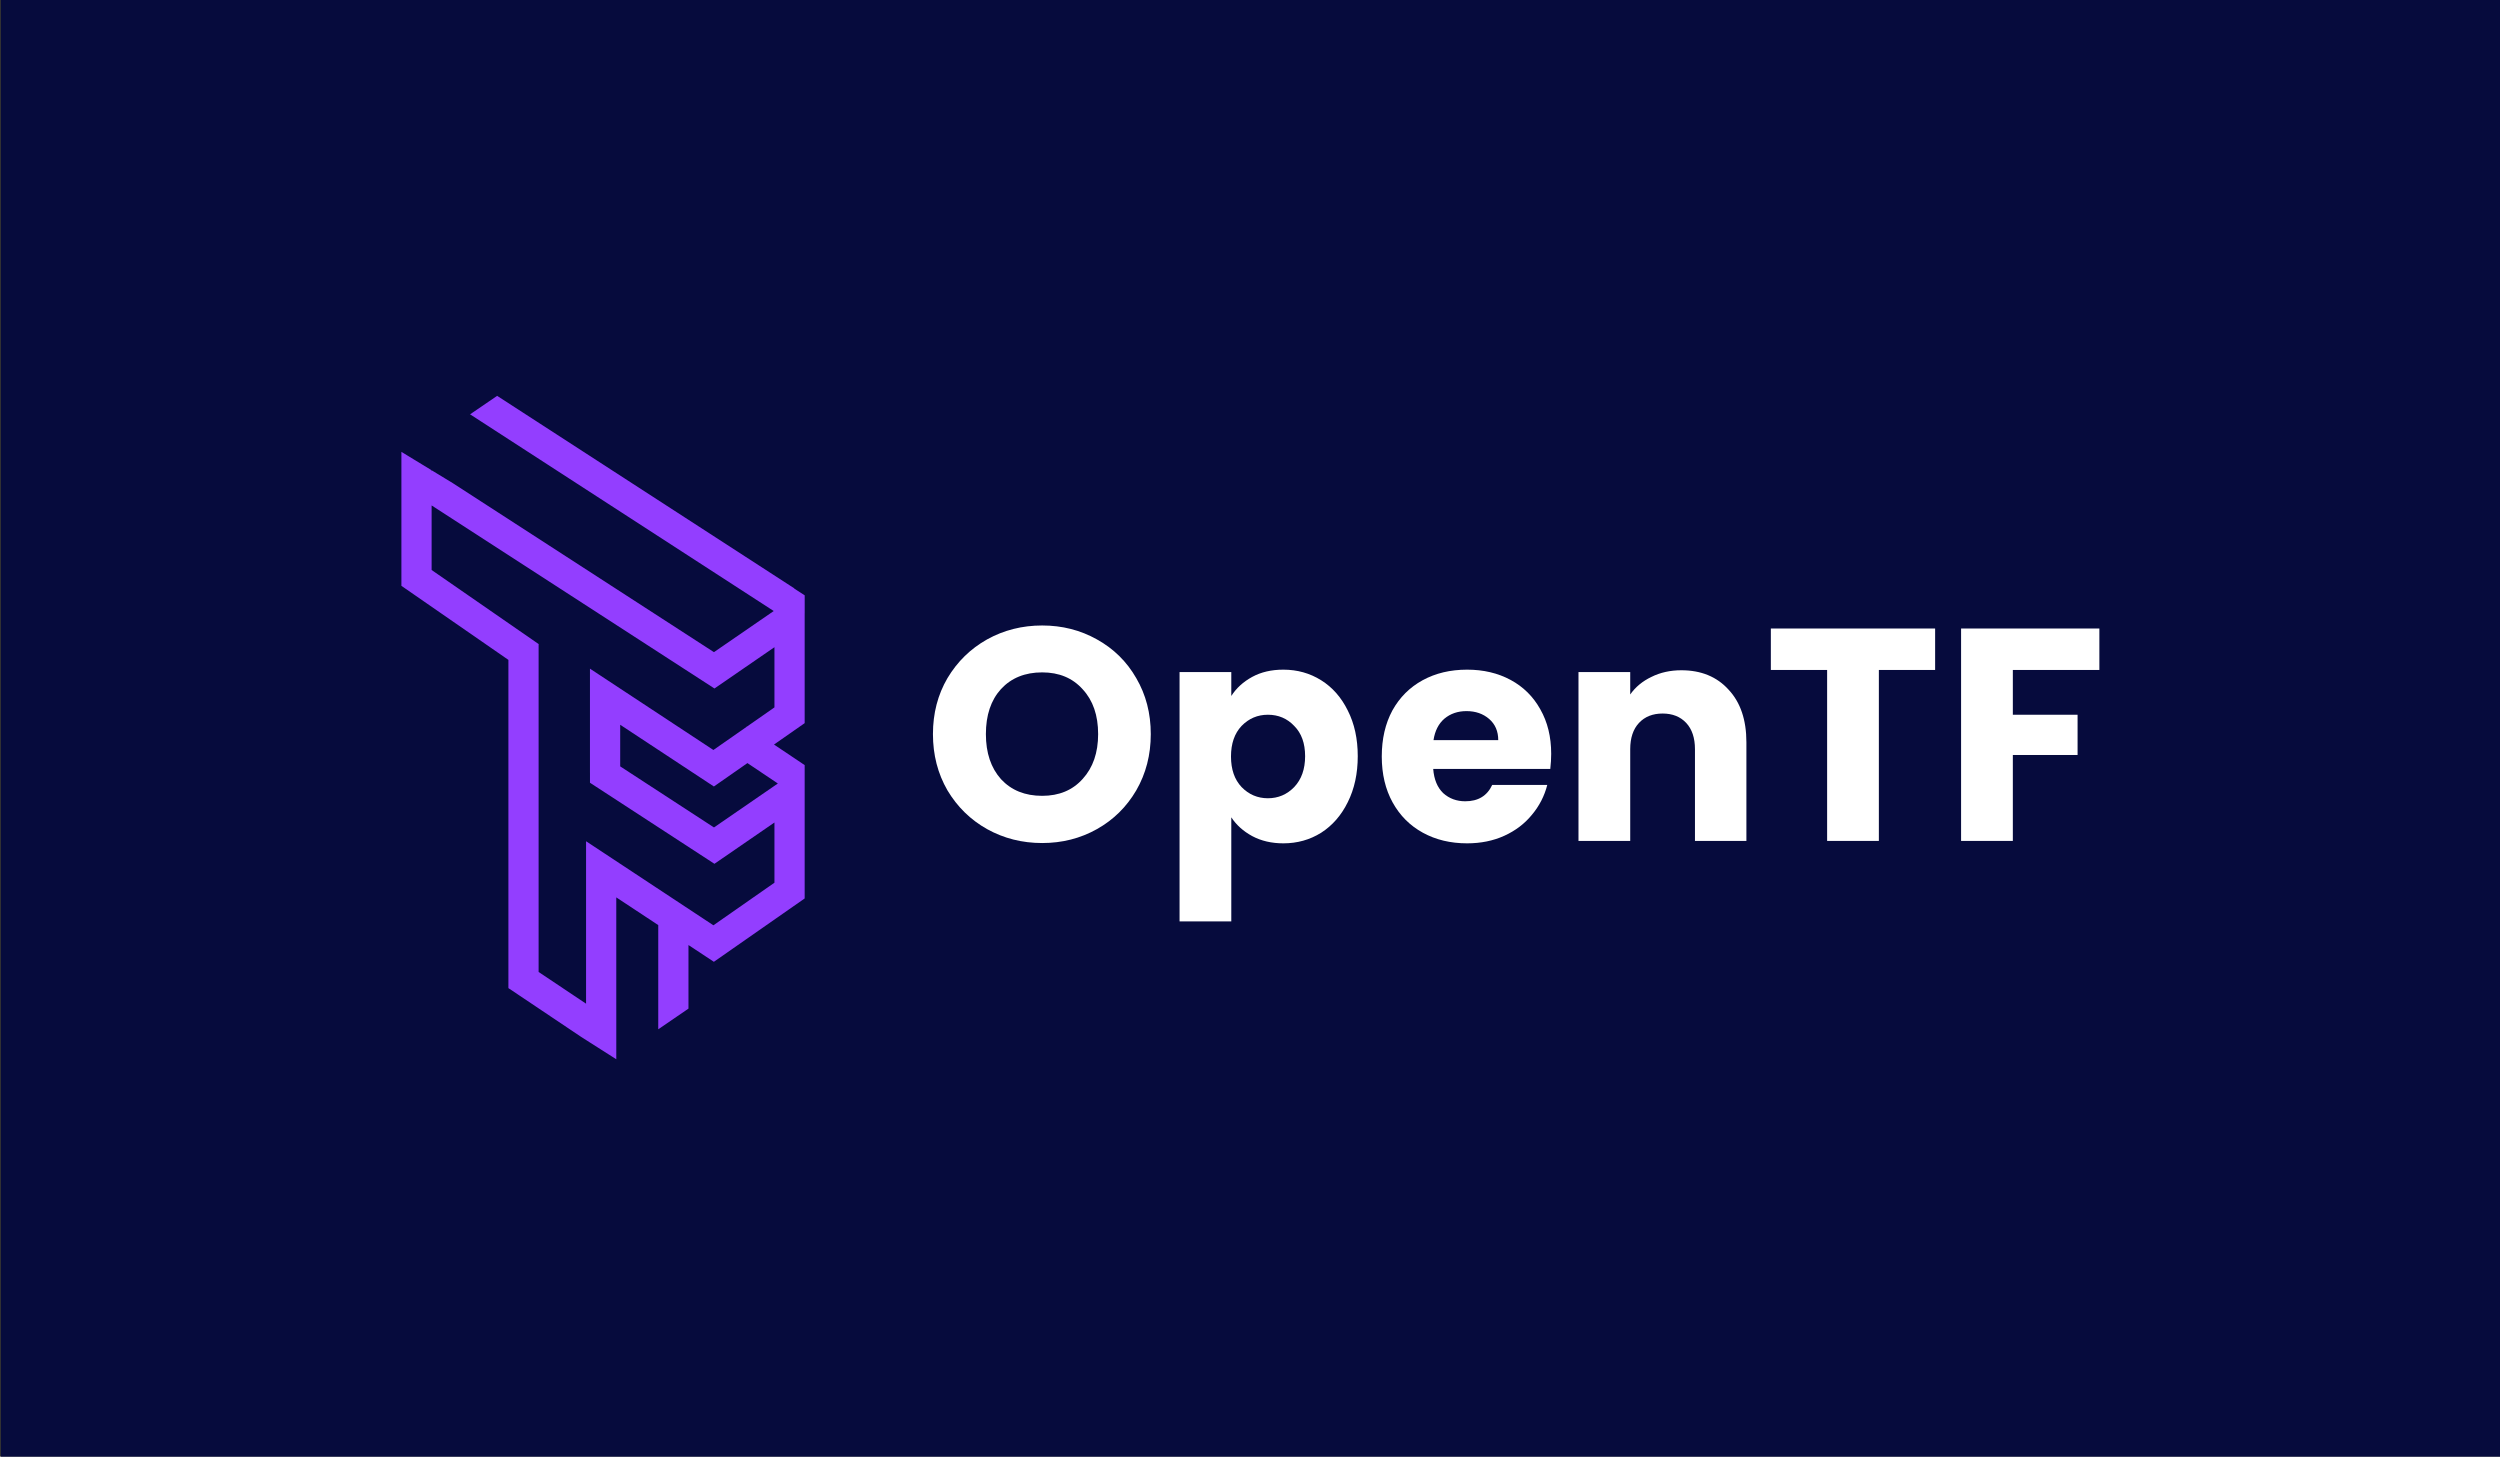 <svg width="1301" height="758" viewBox="0 0 1301 758" fill="none" xmlns="http://www.w3.org/2000/svg">
<rect x="0" y="0" width="1301" height="758" fill="#333333" stroke="none"/>
<rect width="1300.5" height="758" transform="translate(0.5)" fill="#060B3D"/>
<path fill-rule="evenodd" clip-rule="evenodd" d="M258.71 206L244.624 215.612L402.647 317.974L371.537 339.381L235.648 251.439L224.856 244.87L224.615 245.243V244.724L208.89 235.152V304.867L264.57 343.405V514.216L270.569 518.226L302.48 539.634L320.716 551.243V525.639L320.711 525.638V467.001L342.556 481.42V535.639L358.281 524.885V491.799L371.503 500.525L418.749 467.557V398.216L418.774 398.179L418.749 398.162V398.124L418.721 398.143L402.796 387.458L418.749 376.327V319.074L418.765 319.048V309.81L413.274 306.261L413.408 306.209L258.71 206ZM304.986 437.781V522.317L280.295 505.812V335.467H280.237L280.397 335.236L224.615 296.627V263.03L371.805 358.285L403.024 336.803V368.125L388.787 378.059L388.683 377.989L388.502 378.258L371.253 390.294L307.016 347.972V402.04H307.024V407.343L371.791 449.524L403.024 428.033V459.355L371.257 481.522L304.986 437.781ZM371.507 409.292L388.961 397.112L404.788 407.731L371.551 430.602L322.749 398.818V377.168L371.507 409.292Z" fill="#933EFF"/>
<path d="M542.342 438.717C531.951 438.717 522.4 436.302 513.688 431.473C505.081 426.645 498.206 419.926 493.063 411.318C488.024 402.605 485.505 392.842 485.505 382.03C485.505 371.217 488.024 361.507 493.063 352.899C498.206 344.291 505.081 337.572 513.688 332.743C522.4 327.914 531.951 325.5 542.342 325.5C552.734 325.5 562.233 327.914 570.84 332.743C579.551 337.572 586.374 344.291 591.307 352.899C596.345 361.507 598.864 371.217 598.864 382.03C598.864 392.842 596.345 402.605 591.307 411.318C586.269 419.926 579.446 426.645 570.84 431.473C562.233 436.302 552.734 438.717 542.342 438.717ZM542.342 414.152C551.159 414.152 558.192 411.213 563.44 405.334C568.793 399.456 571.469 391.687 571.469 382.03C571.469 372.267 568.793 364.499 563.44 358.725C558.192 352.846 551.159 349.907 542.342 349.907C533.421 349.907 526.283 352.794 520.93 358.567C515.682 364.341 513.058 372.162 513.058 382.03C513.058 391.792 515.682 399.613 520.93 405.492C526.283 411.266 533.421 414.152 542.342 414.152Z" fill="white"/>
<path d="M640.765 362.189C643.389 358.095 647.01 354.788 651.629 352.269C656.247 349.749 661.653 348.49 667.845 348.49C675.088 348.49 681.648 350.327 687.526 354.001C693.404 357.675 698.022 362.924 701.381 369.747C704.845 376.571 706.576 384.497 706.576 393.525C706.576 402.552 704.845 410.531 701.381 417.459C698.022 424.283 693.404 429.584 687.526 433.363C681.648 437.037 675.088 438.874 667.845 438.874C661.758 438.874 656.352 437.615 651.629 435.095C647.01 432.576 643.389 429.321 640.765 425.332V479.5H613.842V349.749H640.765V362.189ZM679.181 393.525C679.181 386.806 677.292 381.557 673.513 377.778C669.84 373.894 665.274 371.952 659.816 371.952C654.463 371.952 649.897 373.894 646.118 377.778C642.445 381.662 640.608 386.964 640.608 393.682C640.608 400.4 642.445 405.702 646.118 409.586C649.897 413.47 654.463 415.412 659.816 415.412C665.169 415.412 669.735 413.47 673.513 409.586C677.292 405.597 679.181 400.243 679.181 393.525Z" fill="white"/>
<path d="M807.241 392.265C807.241 394.784 807.083 397.409 806.768 400.138H745.838C746.258 405.597 747.989 409.796 751.033 412.735C754.182 415.57 758.013 416.987 762.527 416.987C769.244 416.987 773.915 414.152 776.539 408.484H805.194C803.724 414.257 801.048 419.454 797.164 424.073C793.386 428.692 788.61 432.313 782.837 434.938C777.064 437.562 770.609 438.874 763.471 438.874C754.865 438.874 747.202 437.037 740.485 433.363C733.767 429.689 728.519 424.44 724.74 417.617C720.962 410.793 719.072 402.815 719.072 393.682C719.072 384.549 720.909 376.571 724.583 369.747C728.362 362.924 733.61 357.675 740.327 354.001C747.045 350.327 754.76 348.49 763.471 348.49C771.973 348.49 779.531 350.274 786.143 353.844C792.756 357.413 797.899 362.504 801.573 369.118C805.351 375.731 807.241 383.447 807.241 392.265ZM779.688 385.179C779.688 380.56 778.114 376.886 774.965 374.156C771.816 371.427 767.88 370.062 763.157 370.062C758.643 370.062 754.812 371.375 751.663 373.999C748.619 376.623 746.73 380.35 745.995 385.179H779.688Z" fill="white"/>
<path d="M874.974 348.805C885.261 348.805 893.448 352.164 899.535 358.882C905.728 365.496 908.825 374.629 908.825 386.281V437.615H882.059V389.903C882.059 384.024 880.537 379.458 877.493 376.203C874.45 372.949 870.356 371.322 865.213 371.322C860.07 371.322 855.976 372.949 852.932 376.203C849.888 379.458 848.366 384.024 848.366 389.903V437.615H821.444V349.749H848.366V361.402C851.095 357.518 854.769 354.473 859.387 352.269C864.006 349.959 869.201 348.805 874.974 348.805Z" fill="white"/>
<path d="M1007.04 327.075V348.647H977.758V437.615H950.835V348.647H921.55V327.075H1007.04Z" fill="white"/>
<path d="M1092.51 327.075V348.647H1047.48V371.952H1081.17V392.895H1047.48V437.615H1020.55V327.075H1092.51Z" fill="white"/>
</svg>
